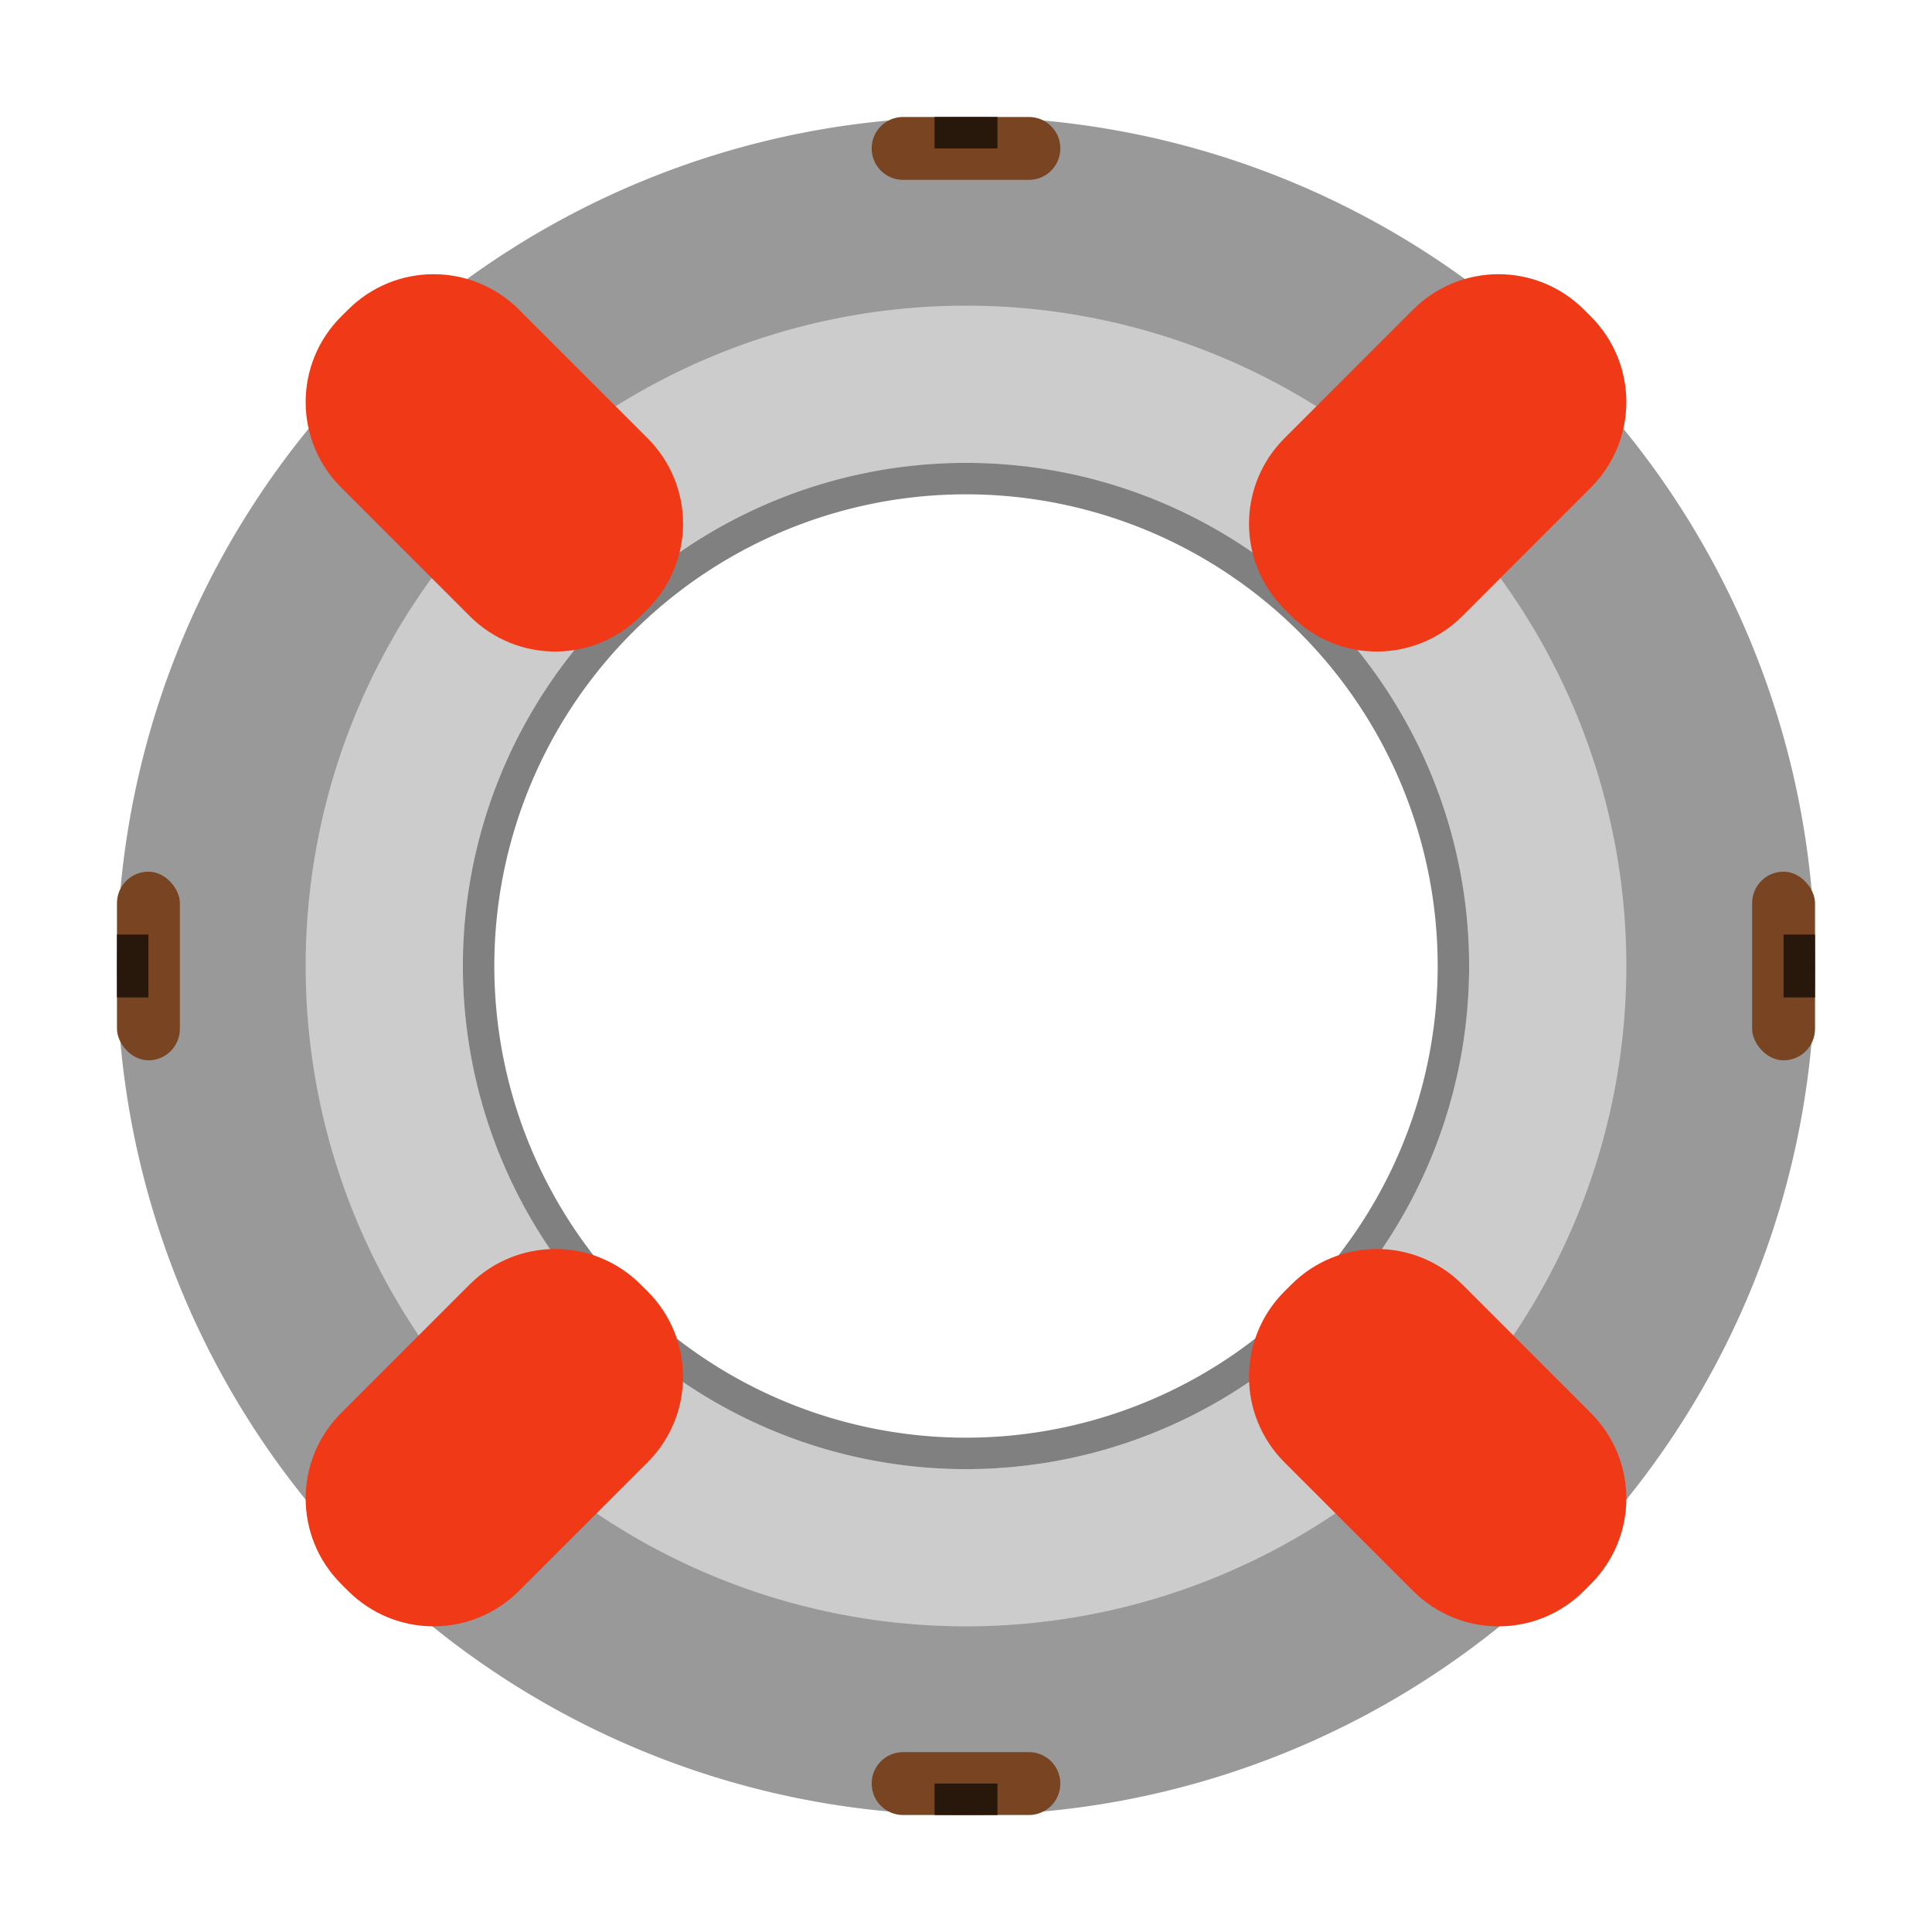 <?xml version="1.0" encoding="UTF-8" standalone="no"?>
<!-- Created with Inkscape (http://www.inkscape.org/) -->

<svg
   xmlns:dc="http://purl.org/dc/elements/1.1/"
   xmlns:cc="http://creativecommons.org/ns#"
   xmlns:rdf="http://www.w3.org/1999/02/22-rdf-syntax-ns#"
   xmlns:svg="http://www.w3.org/2000/svg"
   xmlns="http://www.w3.org/2000/svg"
   xmlns:sodipodi="http://sodipodi.sourceforge.net/DTD/sodipodi-0.dtd"
   xmlns:inkscape="http://www.inkscape.org/namespaces/inkscape"
   width="512"
   height="512"
   viewBox="0 0 512 512"
   id="svg2"
   version="1.1"
   inkscape:version="0.48.5 r10040"
   sodipodi:docname="browser-help.svg">
  <defs
     id="defs4" />
  <sodipodi:namedview
     id="base"
     pagecolor="#ffffff"
     bordercolor="#666666"
     borderopacity="1.0"
     inkscape:pageopacity="0.0"
     inkscape:pageshadow="2"
     inkscape:zoom="1"
     inkscape:cx="469.28914"
     inkscape:cy="250.06611"
     inkscape:document-units="px"
     inkscape:current-layer="layer1"
     showgrid="true"
     units="px"
     inkscape:showpageshadow="false"
     borderlayer="true"
     inkscape:window-width="1366"
     inkscape:window-height="716"
     inkscape:window-x="0"
     inkscape:window-y="0"
     inkscape:window-maximized="1">
    <inkscape:grid
       type="xygrid"
       id="grid4136" />
  </sodipodi:namedview>
  <g
     inkscape:label="Capa 1"
     inkscape:groupmode="layer"
     id="layer1"
     transform="translate(0,-610.52)">
    <path
       style="fill:#808080;fill-opacity:1;stroke:none;stroke-width:8.333;stroke-opacity:1"
       d="M 256,724.853 A 141.667,141.666 0 0 0 114.333,866.52 141.667,141.666 0 0 0 256,1008.186 141.667,141.666 0 0 0 397.667,866.52 141.667,141.666 0 0 0 256,724.853 Z m 0,16.667 a 125,124.999 0 0 1 125,125 125,124.999 0 0 1 -125,125 125,124.999 0 0 1 -125,-125 125,124.999 0 0 1 125,-125 z"
       id="path4222"
       inkscape:connector-curvature="0" />
    <path
       style="fill:#999999;fill-opacity:1;stroke:none;stroke-width:8.333;stroke-opacity:1"
       d="M 256,641.52 A 225,224.999 0 0 0 31,866.52 225,224.999 0 0 0 256,1091.52 225,224.999 0 0 0 481,866.52 225,224.999 0 0 0 256,641.52 Z m 0,91.667 A 133.333,133.333 0 0 1 389.333,866.52 133.333,133.333 0 0 1 256,999.853 133.333,133.333 0 0 1 122.667,866.52 133.333,133.333 0 0 1 256,733.186 Z"
       id="path4164"
       inkscape:connector-curvature="0" />
    <path
       style="fill:#cccccc;fill-opacity:1;stroke:none;stroke-width:8.333;stroke-opacity:1"
       d="M 256,691.52 A 175,175 0 0 0 81,866.52 175,175 0 0 0 256,1041.52 a 175,175 0 0 0 175,-175 175,175 0 0 0 -175,-175 z m 0,41.667 A 133.333,133.333 0 0 1 389.333,866.52 133.333,133.333 0 0 1 256,999.853 133.333,133.333 0 0 1 122.667,866.52 133.333,133.333 0 0 1 256,733.186 Z"
       id="path4184"
       inkscape:connector-curvature="0" />
    <path
       style="fill:#f03916;fill-opacity:1;stroke:none;stroke-width:8.333;stroke-opacity:1"
       d="m 114.887,683.186 c -8.198,0 -16.391,3.142 -22.673,9.424 l -1.79,1.774 c -12.564,12.564 -12.564,32.798 0,45.361 l 34.017,34.017 c 12.564,12.564 32.798,12.564 45.361,0 l 1.79,-1.79 c 12.564,-12.564 12.564,-32.781 0,-45.345 l -34.017,-34.017 c -6.282,-6.282 -14.491,-9.424 -22.689,-9.424 z m 282.227,0 c -8.198,0 -16.391,3.142 -22.673,9.424 l -34.017,34.017 c -12.564,12.564 -12.564,32.781 0,45.345 l 1.79,1.79 c 12.564,12.564 32.781,12.564 45.345,0 l 34.017,-34.017 c 12.564,-12.564 12.564,-32.798 0,-45.361 l -1.774,-1.774 c -6.282,-6.282 -14.491,-9.424 -22.689,-9.424 z M 147.13,941.52 c -8.198,0 -16.407,3.142 -22.689,9.424 l -34.017,34.017 c -12.564,12.564 -12.564,32.782 0,45.345 l 1.79,1.79 c 12.564,12.564 32.798,12.564 45.361,0 l 34.017,-34.017 c 12.564,-12.564 12.564,-32.798 0,-45.361 l -1.79,-1.774 c -6.282,-6.282 -14.474,-9.424 -22.673,-9.424 z m 217.757,0 c -8.198,0 -16.391,3.142 -22.673,9.424 l -1.79,1.774 c -12.564,12.564 -12.564,32.798 0,45.361 l 34.017,34.017 c 12.564,12.564 32.798,12.564 45.361,0 l 1.774,-1.79 c 12.564,-12.564 12.564,-32.782 0,-45.345 l -34.017,-34.017 c -6.282,-6.282 -14.474,-9.424 -22.673,-9.424 z"
       id="rect4191"
       inkscape:connector-curvature="0" />
    <rect
       style="fill:#784421;fill-opacity:1;stroke:none;stroke-width:8.333;stroke-opacity:1"
       id="rect4206"
       width="16.667"
       height="50"
       x="31"
       y="841.52"
       ry="8.333" />
    <rect
       ry="8.333"
       y="841.52"
       x="464.333"
       height="50"
       width="16.667"
       id="rect4208"
       style="fill:#784421;fill-opacity:1;stroke:none;stroke-width:8.333;stroke-opacity:1" />
    <path
       style="fill:#784421;fill-opacity:1;stroke:none;stroke-width:8.333;stroke-opacity:1"
       d="m 239.333,641.52 c -4.617,0 -8.333,3.717 -8.333,8.333 0,4.617 3.717,8.333 8.333,8.333 l 33.333,0 c 4.617,0 8.333,-3.717 8.333,-8.333 0,-4.617 -3.717,-8.333 -8.333,-8.333 l -33.333,0 z m 0,433.333 c -4.617,0 -8.333,3.717 -8.333,8.333 0,4.617 3.717,8.333 8.333,8.333 l 33.333,0 c 4.617,0 8.333,-3.717 8.333,-8.333 0,-4.617 -3.717,-8.333 -8.333,-8.333 l -33.333,0 z"
       id="rect4210"
       inkscape:connector-curvature="0" />
    <path
       style="fill:#28170b;fill-opacity:1;stroke:none;stroke-width:8.333;stroke-opacity:1"
       d="m 247.667,641.52 0,8.333 16.667,0 0,-8.333 -16.667,0 z m -216.667,216.667 0,16.667 8.333,0 0,-16.667 -8.333,0 z m 441.667,0 0,16.667 8.333,0 0,-16.667 -8.333,0 z m -225,225 0,8.333 16.667,0 0,-8.333 -16.667,0 z"
       id="rect4214"
       inkscape:connector-curvature="0" />
  </g>
</svg>
